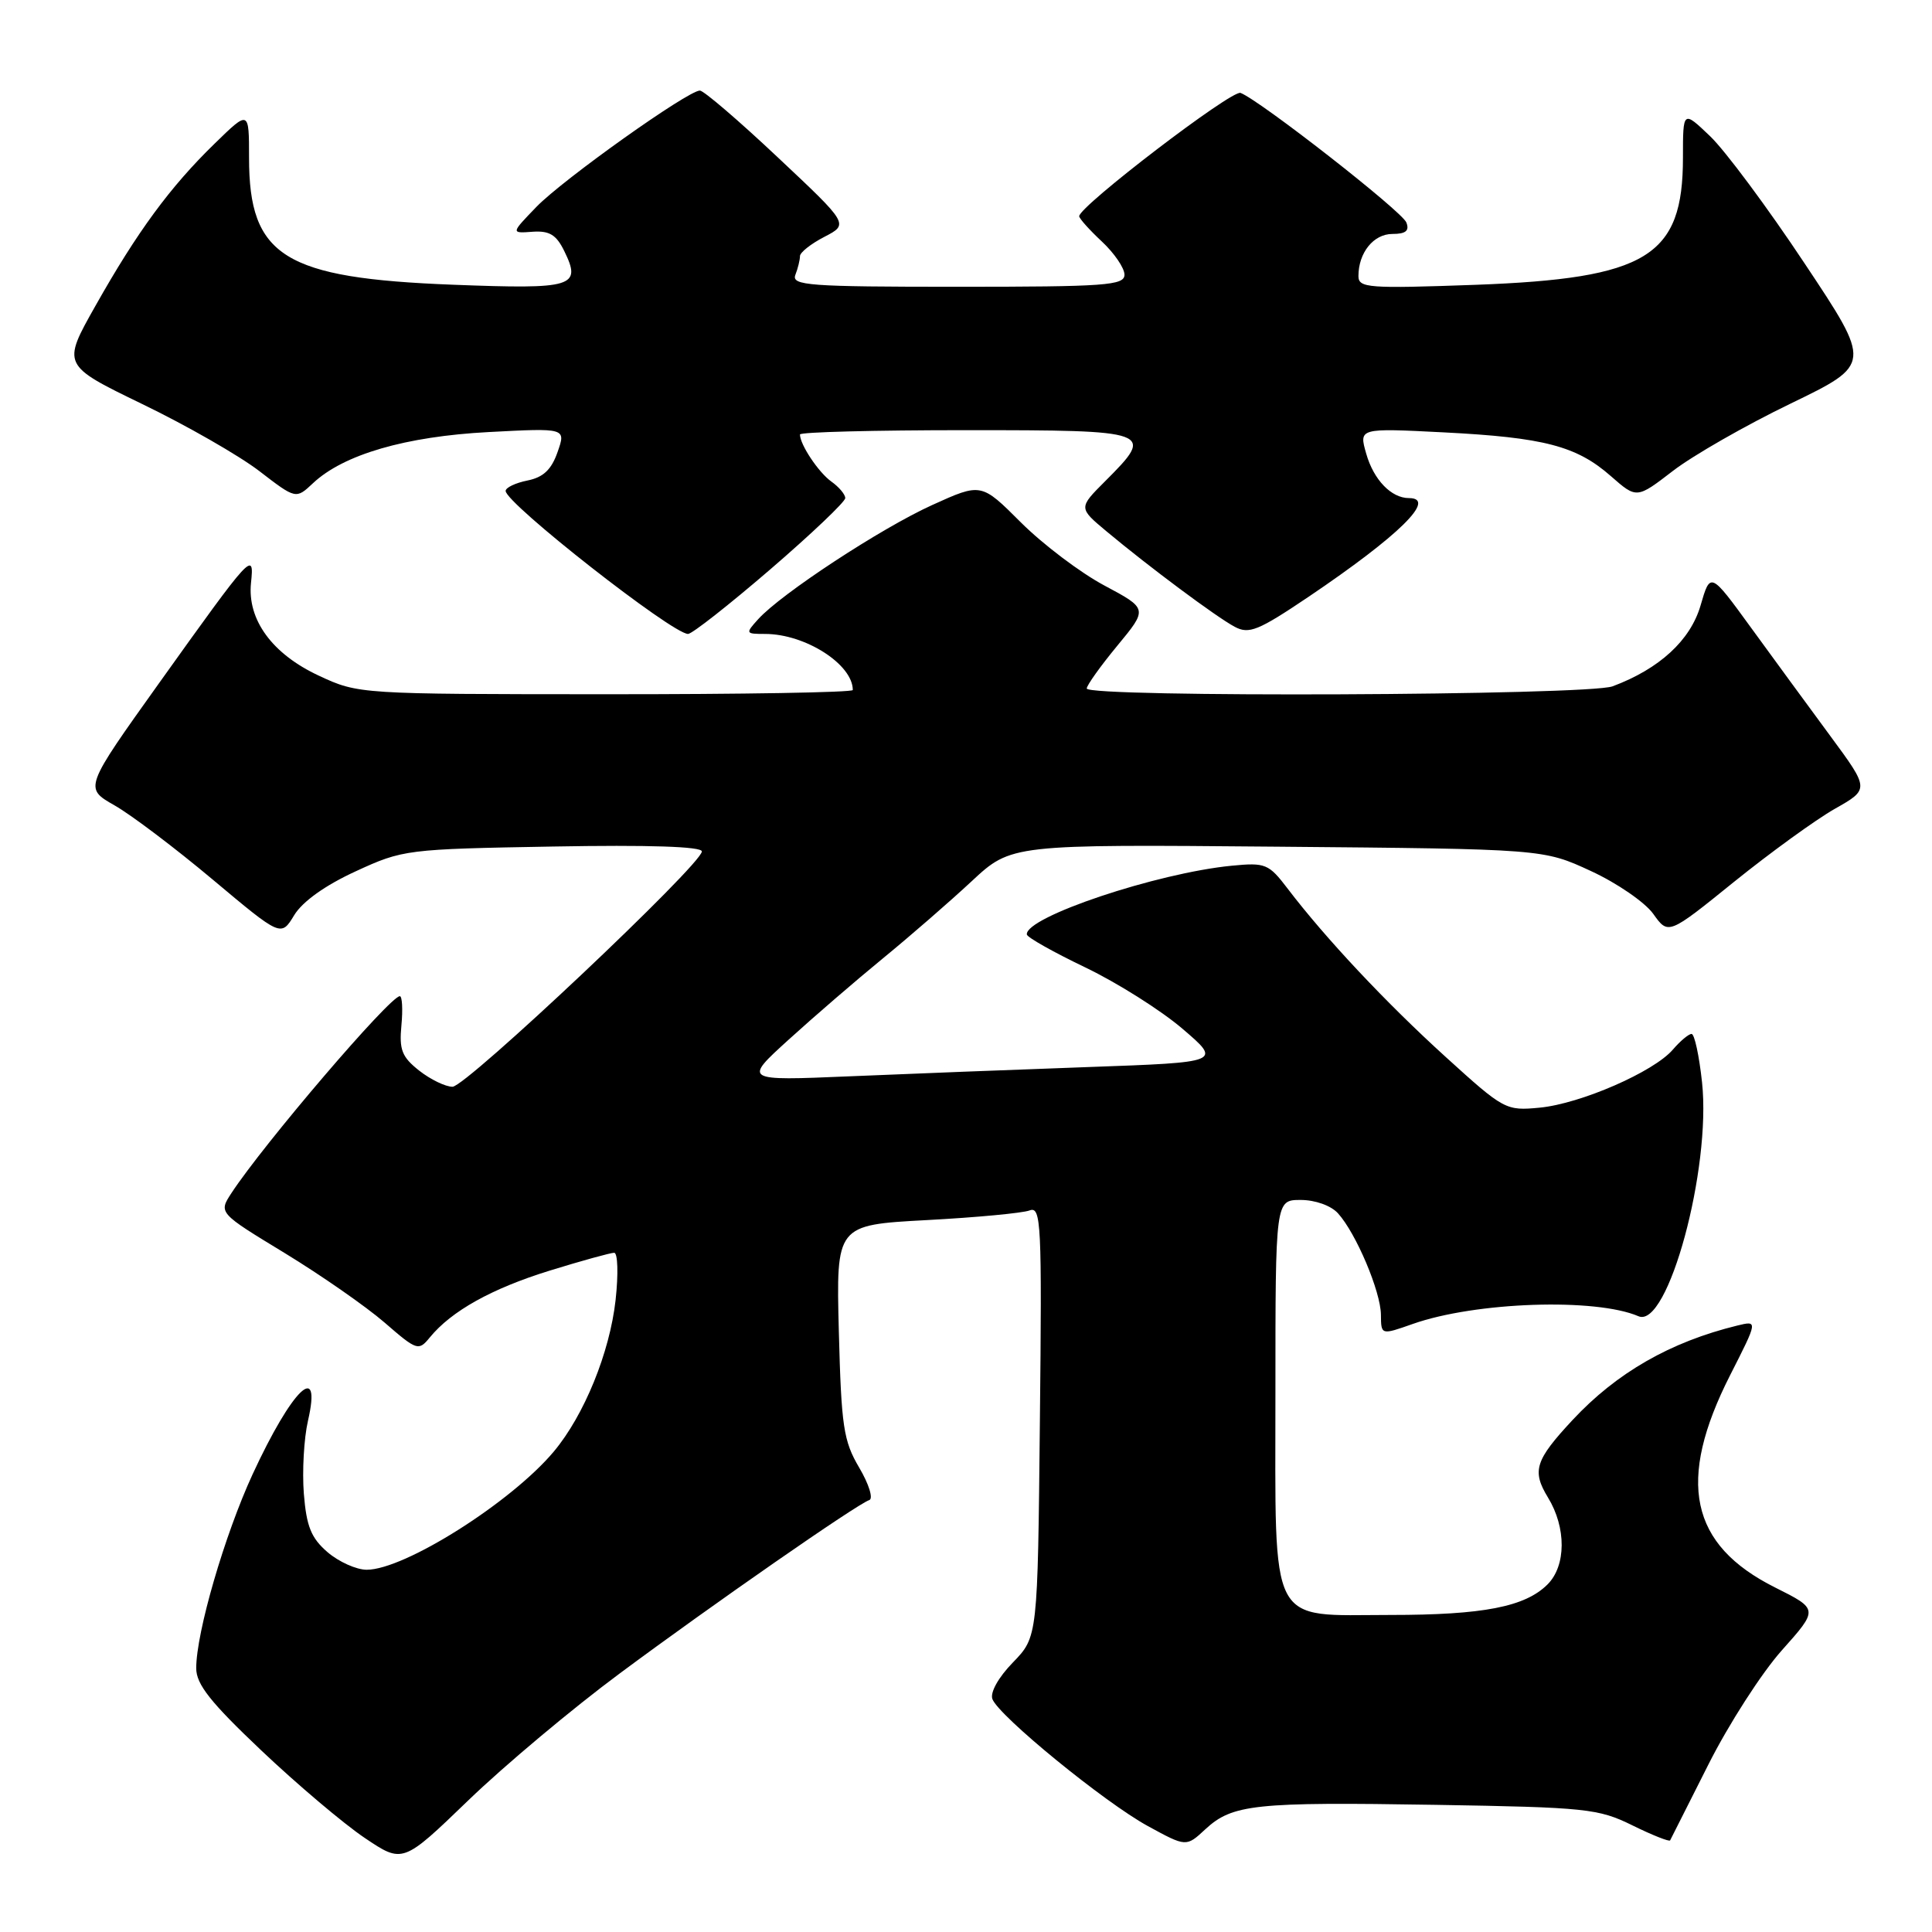 <?xml version="1.0" encoding="UTF-8" standalone="no"?>
<!DOCTYPE svg PUBLIC "-//W3C//DTD SVG 1.1//EN" "http://www.w3.org/Graphics/SVG/1.1/DTD/svg11.dtd" >
<svg xmlns="http://www.w3.org/2000/svg" xmlns:xlink="http://www.w3.org/1999/xlink" version="1.1" viewBox="0 0 256 256">
 <g >
 <path fill="currentColor"
d=" M 82.13 221.73 C 94.44 212.59 113.54 199.32 115.18 198.77 C 115.74 198.59 115.14 196.66 113.85 194.47 C 111.76 190.93 111.48 189.02 111.15 176.42 C 110.79 162.32 110.79 162.32 122.77 161.67 C 129.36 161.32 135.51 160.74 136.42 160.39 C 137.96 159.80 138.07 162.01 137.79 188.32 C 137.50 216.89 137.50 216.89 134.22 220.28 C 132.29 222.26 131.17 224.27 131.50 225.14 C 132.37 227.40 146.35 238.82 152.09 241.96 C 157.18 244.74 157.18 244.74 159.71 242.39 C 163.30 239.07 166.24 238.76 190.19 239.15 C 210.18 239.48 211.80 239.65 216.30 241.87 C 218.94 243.17 221.19 244.06 221.30 243.86 C 221.41 243.66 223.69 239.14 226.37 233.81 C 229.05 228.48 233.43 221.67 236.10 218.68 C 240.96 213.23 240.96 213.23 235.23 210.36 C 223.90 204.70 222.11 196.27 229.26 182.20 C 232.93 174.98 232.93 174.98 230.21 175.64 C 221.33 177.81 214.23 181.88 208.38 188.15 C 203.41 193.49 202.96 194.89 205.11 198.42 C 207.56 202.42 207.53 207.47 205.06 209.94 C 202.09 212.91 196.55 213.99 184.25 213.99 C 167.93 214.00 169.00 216.07 169.00 184.50 C 169.00 159.00 169.00 159.00 172.35 159.00 C 174.27 159.00 176.37 159.75 177.29 160.77 C 179.69 163.42 182.95 171.13 182.98 174.21 C 183.00 176.91 183.00 176.91 187.20 175.43 C 195.50 172.50 211.43 171.96 217.11 174.41 C 221.00 176.09 226.76 154.88 225.53 143.42 C 225.15 139.89 224.53 137.00 224.14 137.00 C 223.76 137.00 222.64 137.94 221.66 139.08 C 219.14 142.02 209.44 146.25 204.02 146.77 C 199.53 147.20 199.29 147.07 191.57 140.06 C 183.69 132.91 175.65 124.35 170.63 117.76 C 168.11 114.45 167.68 114.28 163.23 114.71 C 153.26 115.68 135.85 121.52 136.06 123.82 C 136.09 124.20 139.58 126.16 143.81 128.19 C 148.04 130.22 153.84 133.88 156.69 136.32 C 161.88 140.76 161.88 140.76 144.19 141.39 C 134.46 141.74 120.20 142.29 112.50 142.62 C 98.50 143.21 98.50 143.21 104.50 137.76 C 107.80 134.76 113.42 129.91 117.00 126.98 C 120.58 124.05 125.86 119.46 128.75 116.77 C 134.00 111.88 134.00 111.88 169.25 112.19 C 204.50 112.50 204.50 112.50 210.79 115.41 C 214.25 117.00 217.98 119.57 219.07 121.10 C 221.06 123.89 221.06 123.89 229.78 116.84 C 234.58 112.97 240.58 108.62 243.11 107.18 C 247.72 104.57 247.72 104.57 242.54 97.54 C 239.68 93.67 234.94 87.18 231.99 83.13 C 226.63 75.76 226.63 75.76 225.33 80.24 C 223.98 84.85 219.89 88.62 213.68 90.94 C 210.42 92.17 144.00 92.44 144.00 91.23 C 144.00 90.81 145.82 88.26 148.05 85.56 C 152.10 80.66 152.10 80.66 146.33 77.58 C 143.16 75.89 138.19 72.13 135.29 69.24 C 130.02 63.97 130.02 63.97 123.52 66.92 C 116.75 69.99 103.51 78.67 100.46 82.05 C 98.75 83.94 98.78 84.00 101.38 84.00 C 106.70 84.00 113.00 88.03 113.00 91.43 C 113.00 91.75 98.26 92.00 80.25 91.99 C 47.66 91.98 47.48 91.97 42.27 89.54 C 36.07 86.66 32.75 82.12 33.26 77.23 C 33.71 72.94 33.39 73.29 21.12 90.46 C 11.15 104.42 11.15 104.42 15.15 106.70 C 17.36 107.95 23.23 112.39 28.20 116.56 C 37.24 124.14 37.24 124.14 38.98 121.27 C 40.08 119.46 43.09 117.31 47.12 115.46 C 53.38 112.57 53.86 112.51 73.25 112.17 C 86.01 111.94 93.00 112.17 93.00 112.82 C 93.00 114.52 61.76 144.00 59.96 144.00 C 59.03 144.00 57.04 143.04 55.54 141.86 C 53.25 140.05 52.88 139.10 53.19 135.86 C 53.39 133.74 53.29 132.00 52.98 132.00 C 51.67 132.00 34.92 151.59 30.66 158.10 C 28.96 160.71 28.96 160.71 37.73 166.04 C 42.55 168.98 48.50 173.12 50.95 175.24 C 55.25 178.97 55.46 179.04 56.95 177.22 C 59.82 173.71 65.16 170.74 72.85 168.36 C 77.06 167.06 80.90 166.00 81.38 166.00 C 81.86 166.00 81.95 168.80 81.57 172.25 C 80.80 179.20 77.41 187.53 73.38 192.34 C 67.75 199.06 53.61 208.00 48.59 208.00 C 47.23 208.00 44.89 206.95 43.40 205.67 C 41.23 203.80 40.61 202.27 40.26 197.92 C 40.03 194.94 40.27 190.59 40.81 188.25 C 42.66 180.20 38.71 184.02 33.47 195.35 C 29.76 203.40 26.00 216.31 26.00 221.05 C 26.00 223.18 27.89 225.57 34.63 231.95 C 39.38 236.45 45.54 241.66 48.32 243.53 C 53.37 246.93 53.37 246.93 62.06 238.55 C 66.84 233.94 75.87 226.37 82.13 221.73 Z  M 102.06 75.45 C 107.53 70.74 112.00 66.49 112.00 66.00 C 112.00 65.51 111.17 64.53 110.16 63.81 C 108.46 62.60 106.00 58.91 106.00 57.57 C 106.00 57.25 115.90 57.00 128.00 57.00 C 152.77 57.00 153.09 57.11 146.45 63.75 C 142.90 67.30 142.90 67.30 146.61 70.40 C 152.25 75.11 161.16 81.75 163.60 83.05 C 165.50 84.07 166.72 83.57 173.39 79.08 C 185.41 70.96 190.46 66.00 186.69 66.00 C 184.35 66.00 182.01 63.57 181.03 60.11 C 180.06 56.72 180.06 56.72 191.28 57.29 C 204.60 57.97 208.90 59.09 213.46 63.10 C 216.87 66.09 216.87 66.09 221.68 62.39 C 224.33 60.35 231.34 56.34 237.26 53.48 C 248.02 48.27 248.02 48.27 239.11 34.89 C 234.22 27.52 228.59 19.95 226.60 18.05 C 223.00 14.61 223.00 14.61 223.00 20.90 C 223.00 34.00 218.26 36.90 195.51 37.74 C 181.30 38.25 180.00 38.16 180.00 36.58 C 180.00 33.49 182.00 31.00 184.50 31.00 C 186.27 31.00 186.78 30.58 186.35 29.48 C 185.79 28.01 166.97 13.31 164.38 12.31 C 163.22 11.87 143.00 27.33 143.00 28.65 C 143.00 28.95 144.35 30.46 146.00 32.00 C 147.65 33.54 149.00 35.52 149.00 36.40 C 149.00 37.82 146.48 38.00 126.89 38.00 C 107.15 38.00 104.85 37.83 105.39 36.42 C 105.73 35.55 106.00 34.43 106.00 33.94 C 106.00 33.45 107.46 32.30 109.24 31.38 C 112.48 29.70 112.48 29.70 103.06 20.85 C 97.89 15.98 93.24 12.00 92.74 12.00 C 91.15 12.00 74.62 23.76 71.09 27.40 C 67.69 30.92 67.69 30.92 70.55 30.71 C 72.79 30.55 73.71 31.10 74.76 33.25 C 77.10 38.02 76.02 38.34 60.08 37.73 C 37.64 36.87 33.00 33.99 33.00 20.92 C 33.00 14.58 33.00 14.58 28.43 19.04 C 22.54 24.77 18.17 30.72 12.65 40.52 C 8.21 48.38 8.21 48.38 18.85 53.54 C 24.71 56.37 31.69 60.37 34.36 62.42 C 39.21 66.15 39.21 66.15 41.47 64.03 C 45.52 60.22 53.75 57.83 64.75 57.25 C 75.00 56.71 75.00 56.71 73.88 59.90 C 73.07 62.23 71.99 63.25 69.89 63.67 C 68.30 63.99 67.00 64.61 67.00 65.05 C 67.00 66.69 89.08 84.00 91.17 84.00 C 91.70 84.00 96.60 80.15 102.06 75.45 Z "/>
</g>
</svg>